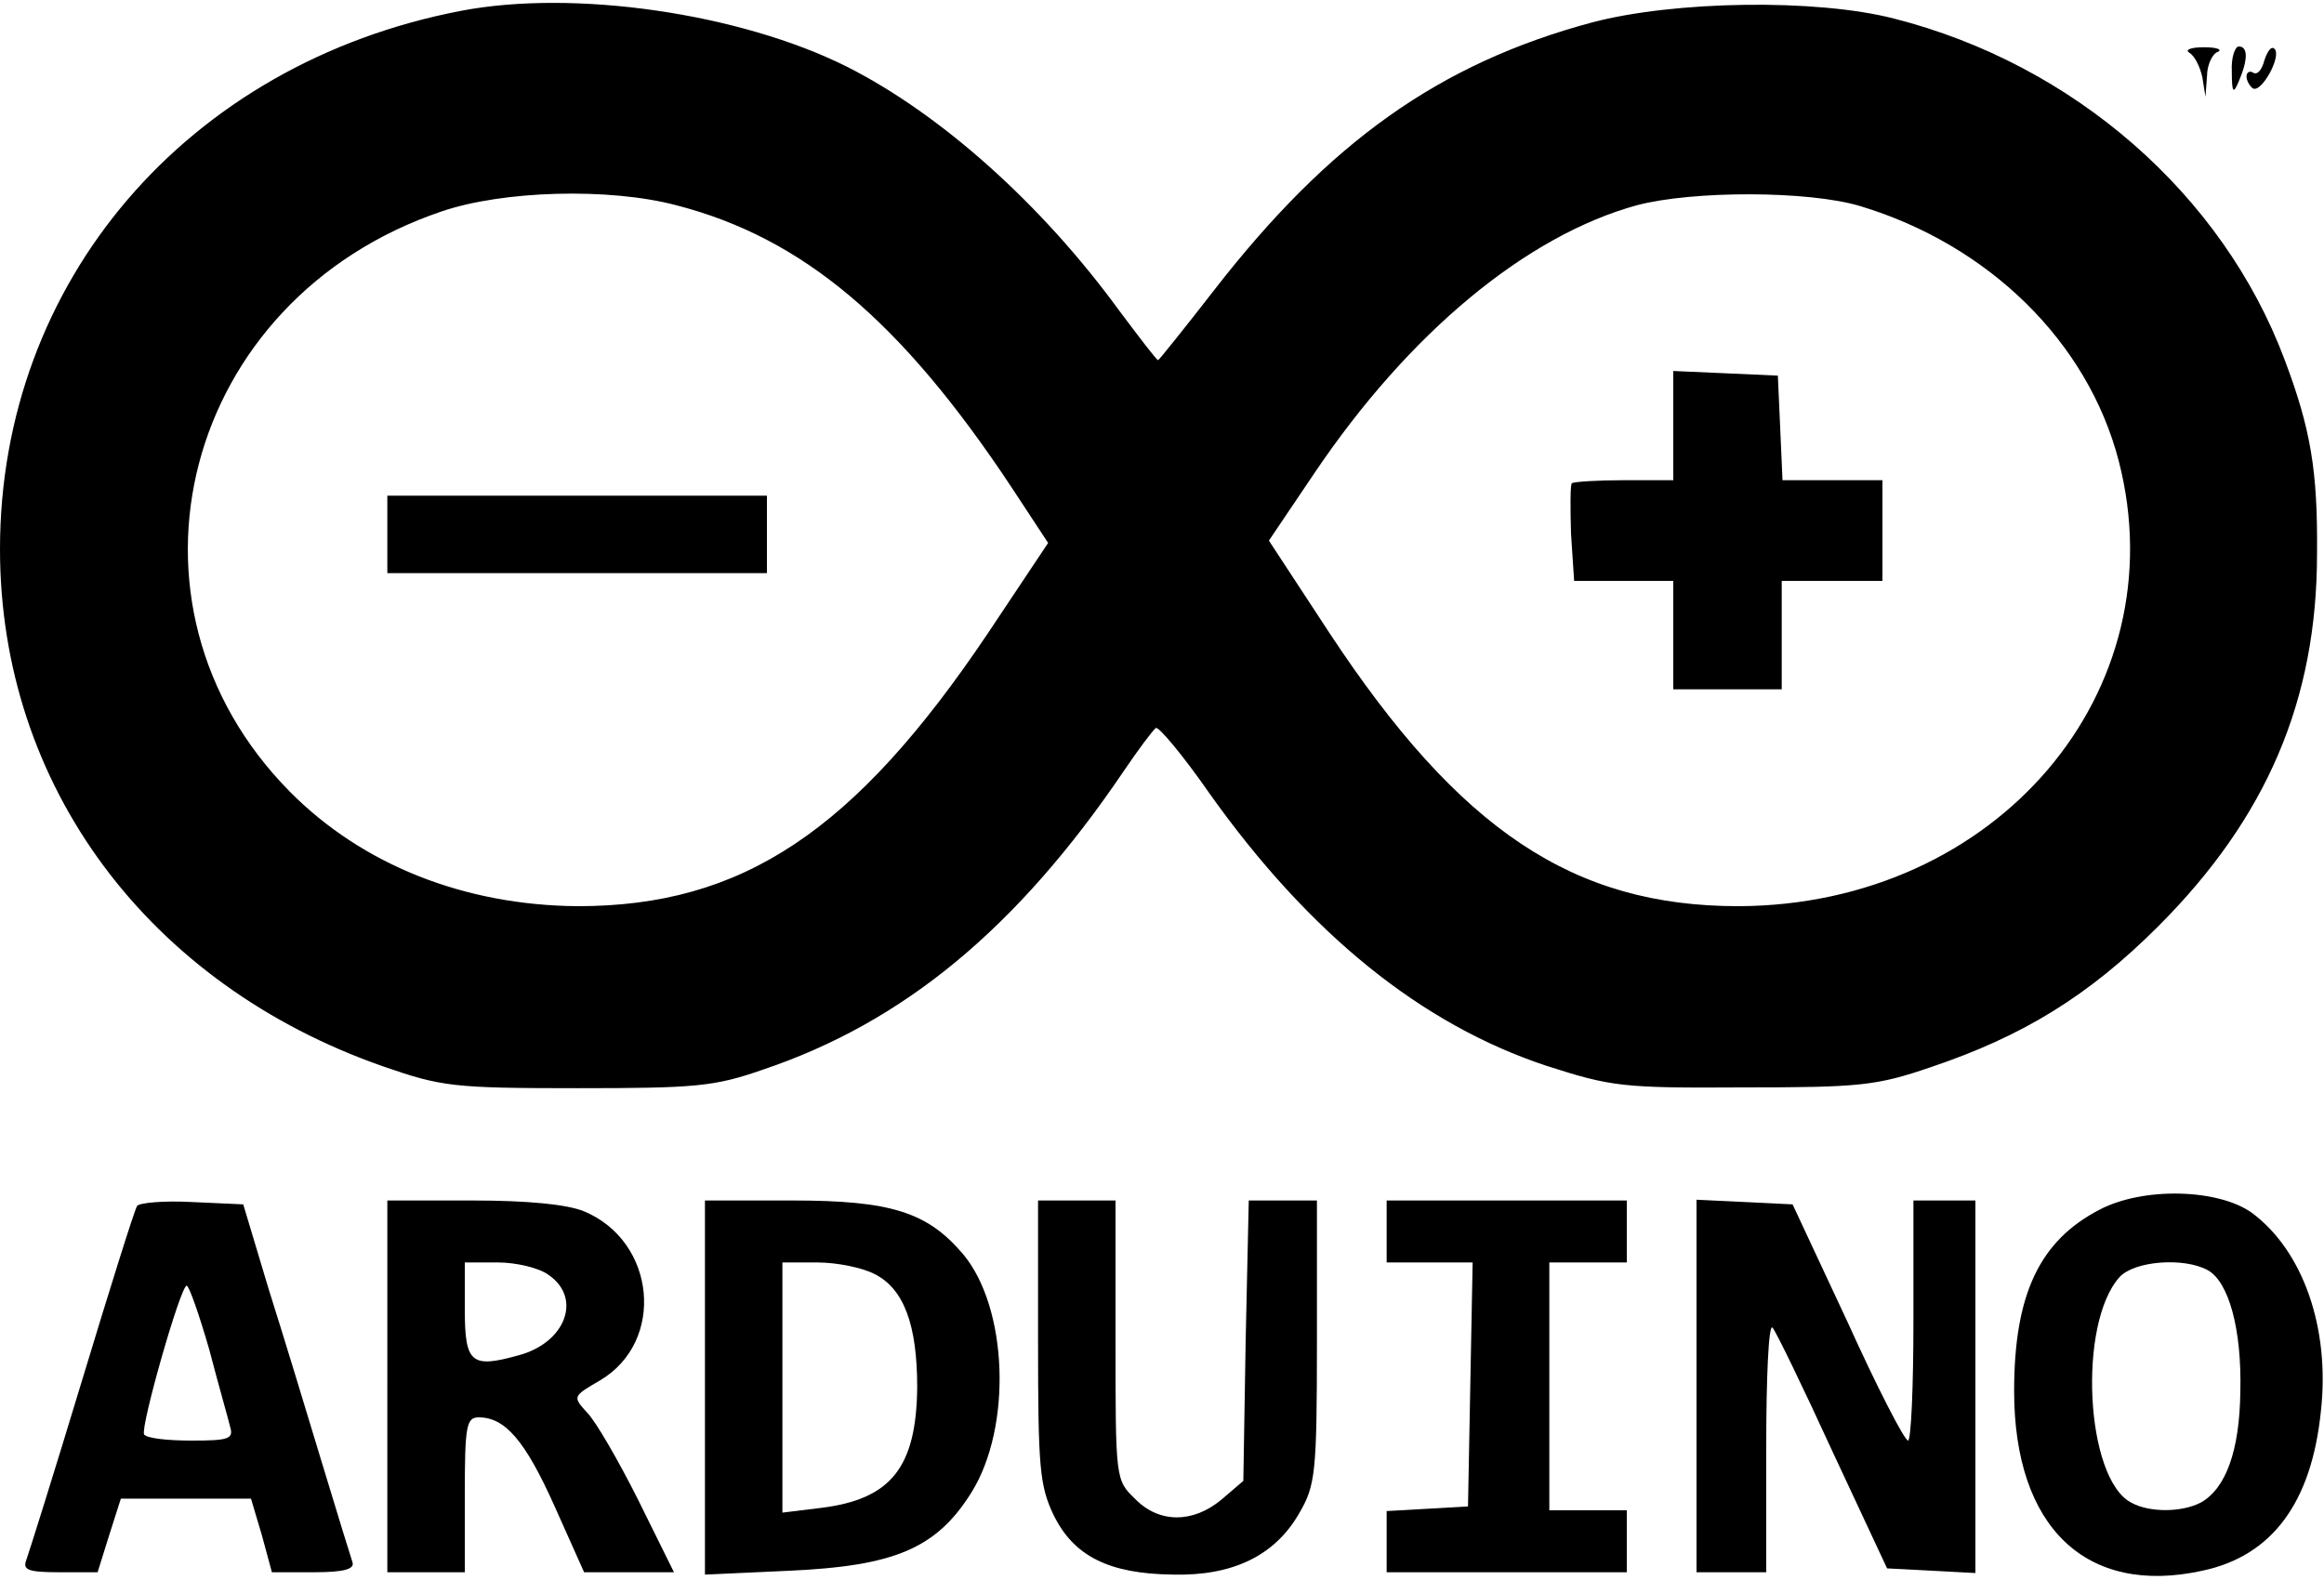 <?xml version="1.0" standalone="no"?>
<!DOCTYPE svg PUBLIC "-//W3C//DTD SVG 20010904//EN"
 "http://www.w3.org/TR/2001/REC-SVG-20010904/DTD/svg10.dtd">
<svg version="1.0" xmlns="http://www.w3.org/2000/svg"
 width="300pt" height="204pt" viewBox="0 0 300 204"
 preserveAspectRatio="xMidYMid meet">
<g transform="translate(0,204) scale(0.1,-0.1)"
fill="#000000" stroke="none">
<path d="M595 2026 c-354 -68 -595 -350 -595 -695 0 -305 191 -562 495 -668
75 -26 90 -28 250 -28 153 0 177 2 240 24 181 61 328 182 466 386 19 28 37 52
41 55 3 3 35 -35 69 -84 130 -183 275 -299 435 -352 84 -27 98 -29 254 -28
150 0 172 2 242 26 119 40 204 92 294 182 140 140 205 292 205 481 1 107 -8
161 -42 251 -80 213 -272 381 -504 440 -101 26 -284 23 -390 -5 -197 -53 -339
-154 -488 -346 -38 -49 -71 -90 -72 -90 -2 0 -24 29 -51 65 -100 137 -230 253
-351 314 -138 69 -352 100 -498 72z m278 -251 c163 -42 290 -149 432 -363 l48
-73 -78 -117 c-172 -256 -317 -352 -529 -352 -146 1 -278 53 -372 148 -240
243 -138 636 196 749 79 27 216 31 303 8z m1528 -1 c166 -50 294 -175 334
-329 77 -298 -158 -574 -491 -575 -213 0 -360 98 -528 353 l-78 119 58 86
c123 183 275 308 417 347 72 19 221 19 288 -1z"/>
<path d="M500 1350 l0 -50 245 0 245 0 0 50 0 50 -245 0 -245 0 0 -50z"/>
<path d="M2160 1490 l0 -70 -63 0 c-35 0 -66 -2 -68 -4 -2 -2 -2 -32 -1 -65
l4 -61 64 0 64 0 0 -70 0 -70 70 0 70 0 0 70 0 70 65 0 65 0 0 65 0 65 -65 0
-64 0 -3 68 -3 67 -67 3 -68 3 0 -71z"/>
<path d="M2826 1972 c7 -4 14 -18 17 -32 l4 -25 2 27 c0 14 7 29 14 31 6 3 -1
6 -18 6 -16 0 -25 -3 -19 -7z"/>
<path d="M2881 1948 c0 -28 2 -30 9 -13 12 28 12 45 0 45 -5 0 -10 -15 -9 -32z"/>
<path d="M2923 1962 c-3 -12 -9 -19 -14 -16 -5 3 -9 1 -9 -5 0 -5 4 -12 8 -15
11 -7 38 42 28 51 -4 4 -9 -3 -13 -15z"/>
<path d="M2710 478 c-77 -40 -110 -109 -110 -234 0 -176 93 -265 243 -232 90
19 141 88 153 206 12 107 -23 207 -89 256 -43 31 -140 34 -197 4z m140 -78
c27 -15 44 -76 42 -157 -1 -77 -19 -125 -51 -143 -25 -13 -67 -13 -90 0 -59
31 -69 231 -15 291 19 21 83 26 114 9z"/>
<path d="M177 483 c-3 -4 -35 -106 -71 -225 -36 -119 -69 -224 -72 -232 -5
-13 2 -16 43 -16 l49 0 15 48 15 47 84 0 84 0 14 -47 13 -48 54 0 c39 0 53 4
50 13 -2 6 -20 64 -39 127 -19 63 -50 165 -69 225 l-33 110 -66 3 c-37 2 -68
-1 -71 -5z m93 -185 c12 -46 25 -91 27 -100 5 -16 -2 -18 -50 -18 -31 0 -58 3
-61 8 -5 9 47 192 55 192 3 0 16 -37 29 -82z"/>
<path d="M500 250 l0 -240 50 0 50 0 0 100 c0 89 2 100 18 100 34 0 60 -30 98
-115 l38 -85 58 0 58 0 -46 93 c-25 50 -55 102 -66 113 -19 21 -19 21 17 42
84 50 72 179 -21 218 -22 9 -73 14 -144 14 l-110 0 0 -240z m208 144 c44 -30
22 -88 -39 -104 -61 -17 -69 -10 -69 60 l0 60 43 0 c23 0 53 -7 65 -16z"/>
<path d="M910 249 l0 -242 109 5 c136 6 190 29 235 101 53 85 47 239 -11 308
-46 54 -93 69 -220 69 l-113 0 0 -241z m219 146 c38 -19 55 -66 55 -146 -1
-104 -34 -145 -125 -156 l-49 -6 0 162 0 161 45 0 c26 0 59 -7 74 -15z"/>
<path d="M1340 308 c0 -163 2 -186 20 -224 26 -53 71 -76 154 -77 78 -2 132
25 163 79 21 36 23 51 23 222 l0 182 -44 0 -44 0 -4 -181 -3 -181 -28 -24
c-37 -31 -81 -31 -112 1 -25 24 -25 26 -25 205 l0 180 -50 0 -50 0 0 -182z"/>
<path d="M1790 450 l0 -40 55 0 56 0 -3 -157 -3 -158 -52 -3 -53 -3 0 -40 0
-39 155 0 155 0 0 40 0 40 -50 0 -50 0 0 160 0 160 50 0 50 0 0 40 0 40 -155
0 -155 0 0 -40z"/>
<path d="M2190 250 l0 -240 45 0 45 0 0 162 c0 89 3 158 8 154 4 -4 39 -76 77
-159 l71 -152 57 -3 57 -3 0 241 0 240 -40 0 -40 0 0 -155 c0 -85 -3 -155 -7
-155 -5 1 -40 69 -78 153 l-71 152 -62 3 -62 3 0 -241z"/>
</g>
</svg>
